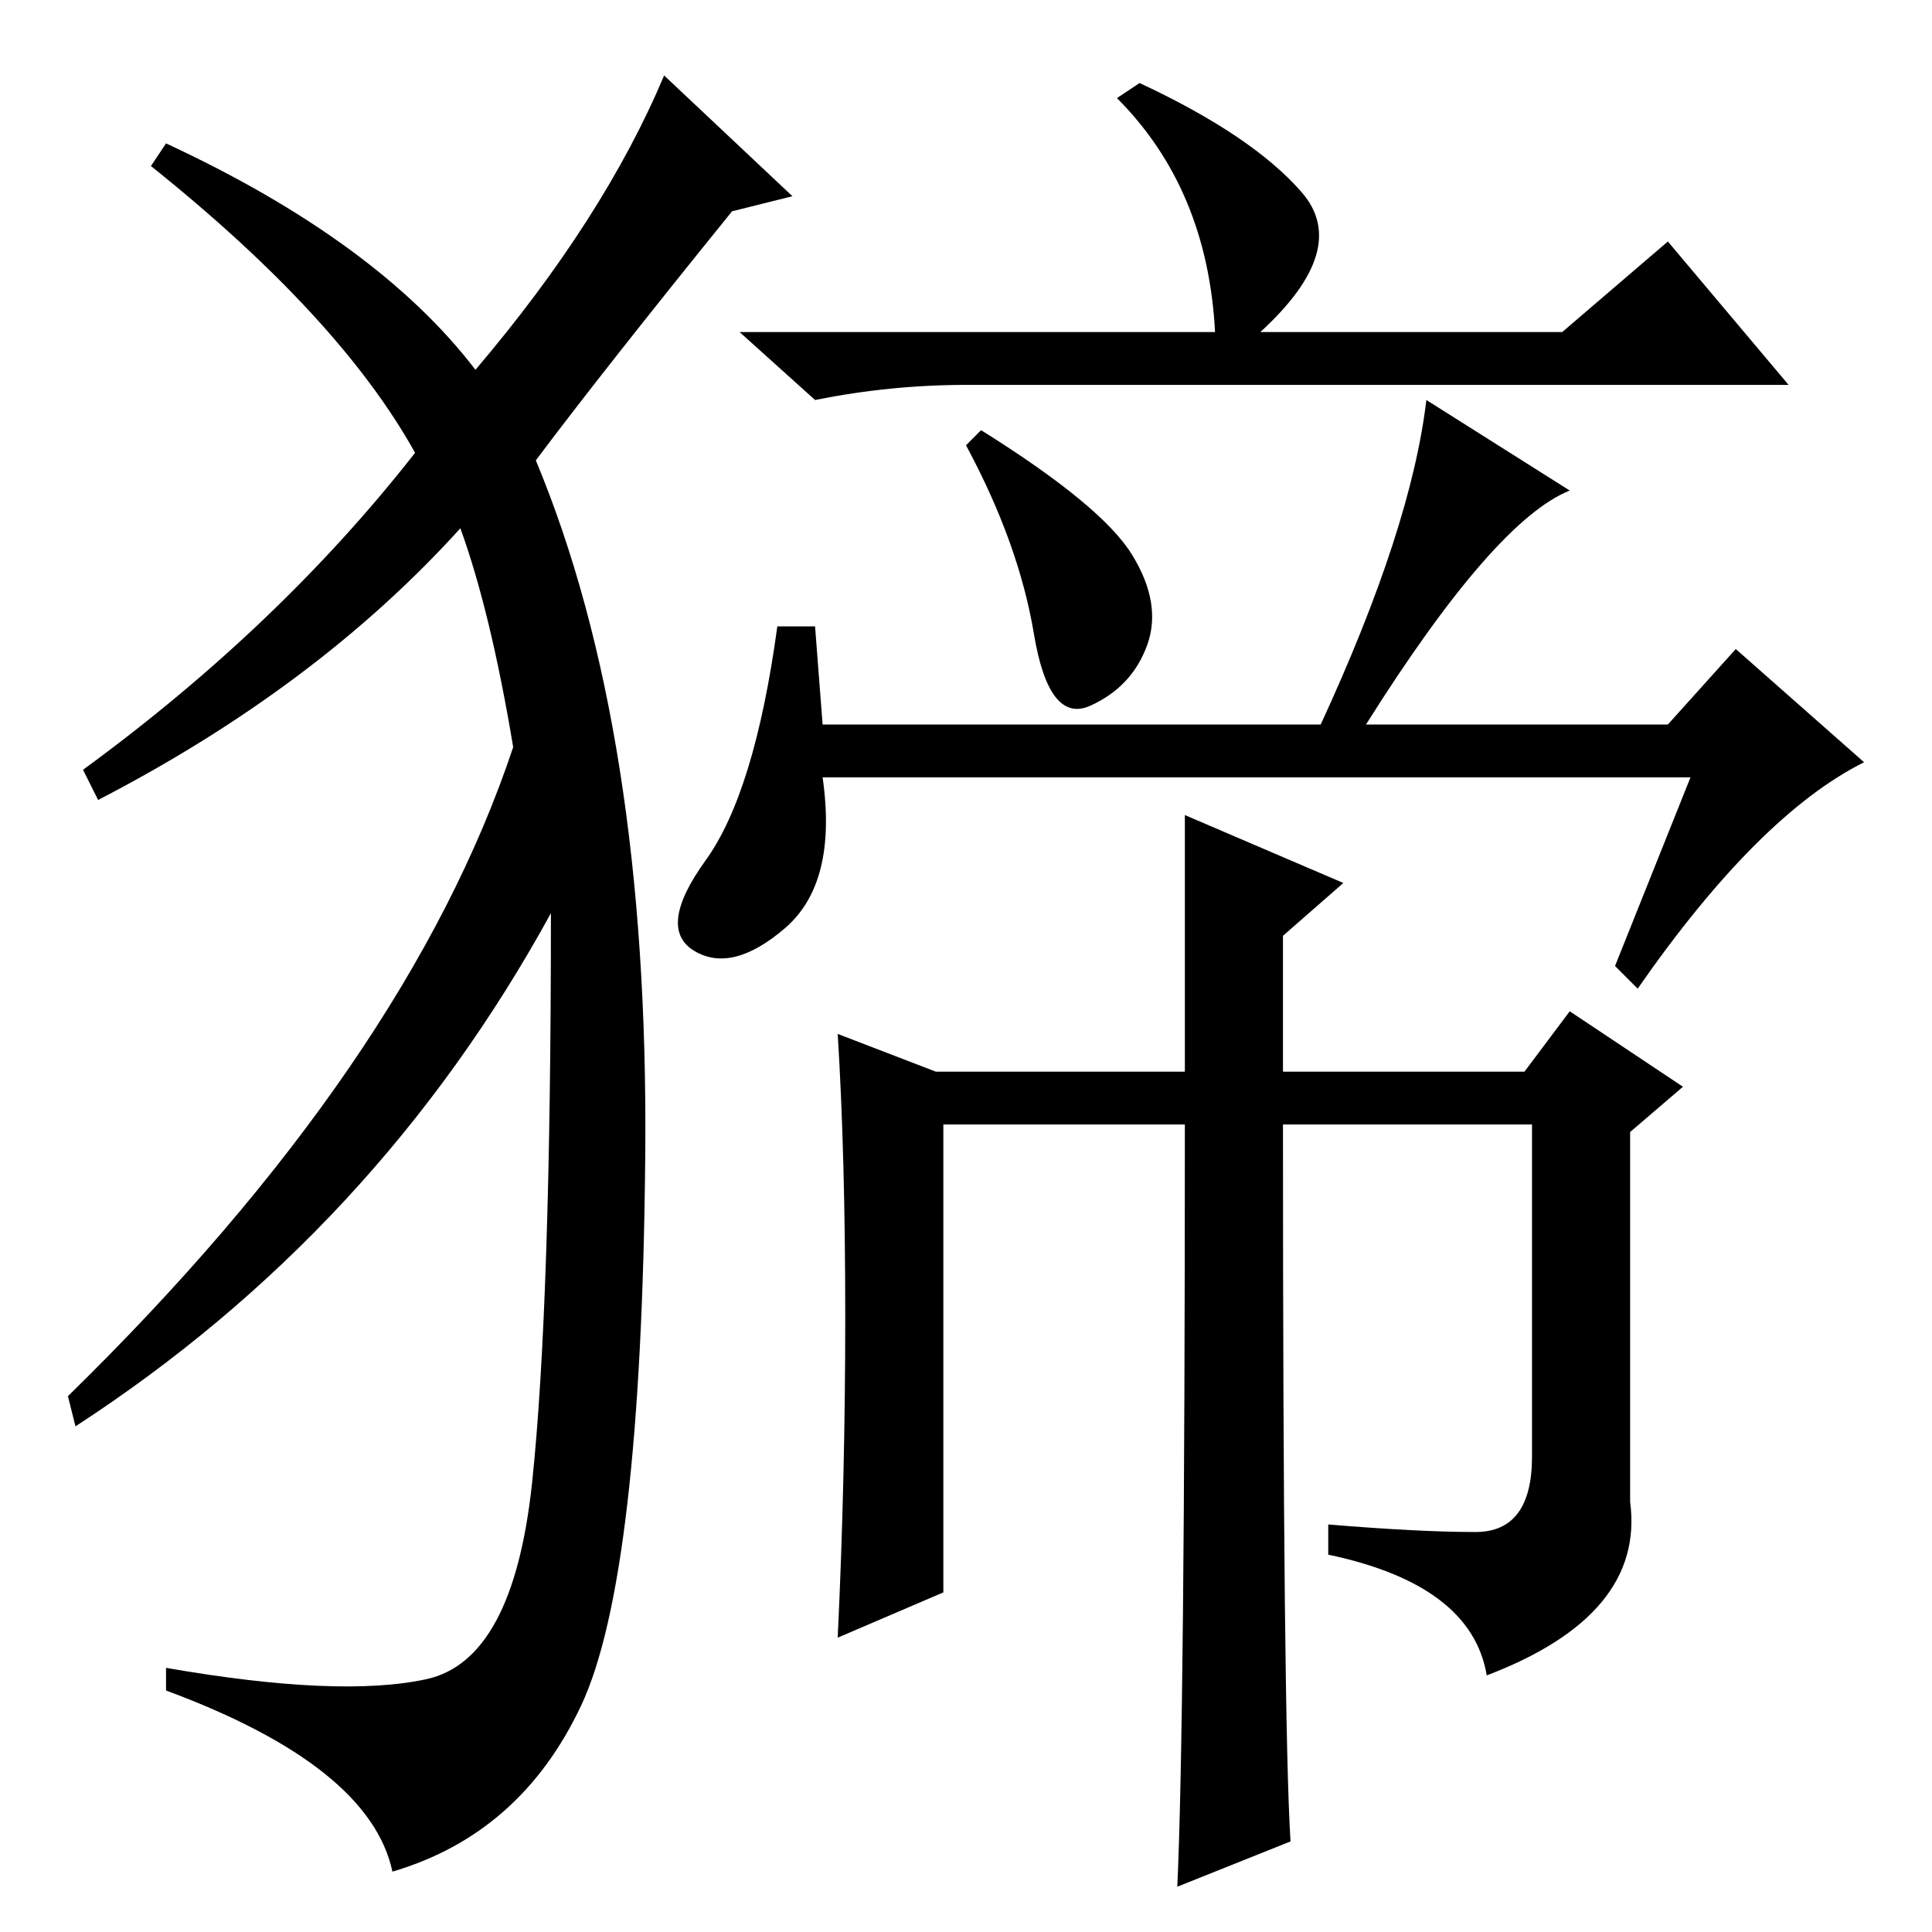 <?xml version="1.0" standalone="no"?>
<!DOCTYPE svg PUBLIC "-//W3C//DTD SVG 1.1//EN" "http://www.w3.org/Graphics/SVG/1.1/DTD/svg11.dtd" >
<svg xmlns="http://www.w3.org/2000/svg" xmlns:xlink="http://www.w3.org/1999/xlink" version="1.1" viewBox="0 -36 256 256">
  <g transform="matrix(1 0 0 -1 0 220)">
   <path fill="currentColor"
d="M151 245q15 -7 21.5 -14.5t-5.5 -18.5h40l14 12l16 -19h-109q-10 0 -20 -2l-10 9h63q-1 19 -13 31zM150 182.5q4 -6.5 2 -12t-7.5 -8t-7.5 9.5t-9 25l2 2q16 -10 20 -16.5zM224 153h-115q2 -14 -5 -20t-12 -3t1.5 12t9.5 31h5l1 -13h66q12 26 14 43l19 -12
q-10 -4 -27 -31h40l9 10l17 -15q-14 -7 -30 -30l-3 3zM157 148l21 -9l-8 -7v-18h32l6 8l15 -10l-7 -6v-49q2 -15 -19 -23q-2 12 -21 16v4q12 -1 19.5 -1t7.5 10v44h-33q0 -79 1 -95l-15 -6q1 22 1 101h-32v-62l-14 -6q1 21 1 42.5t-1 37.5l13 -5h33v34zM63 207q17 20 25 39
l17 -16l-8 -2q-17 -21 -26 -33q15 -36 14.5 -92t-8.5 -73t-25 -22q-3 14 -30 24v3q23 -4 34.5 -1.5t14 26t2.5 75.5q-23 -42 -63 -68l-1 4q45 44 59 86q-3 18 -7 29q-19 -21 -48 -36l-2 4q26 19 44 42q-10 18 -35 38l2 3q28 -13 41 -30z" />
  </g>

</svg>
